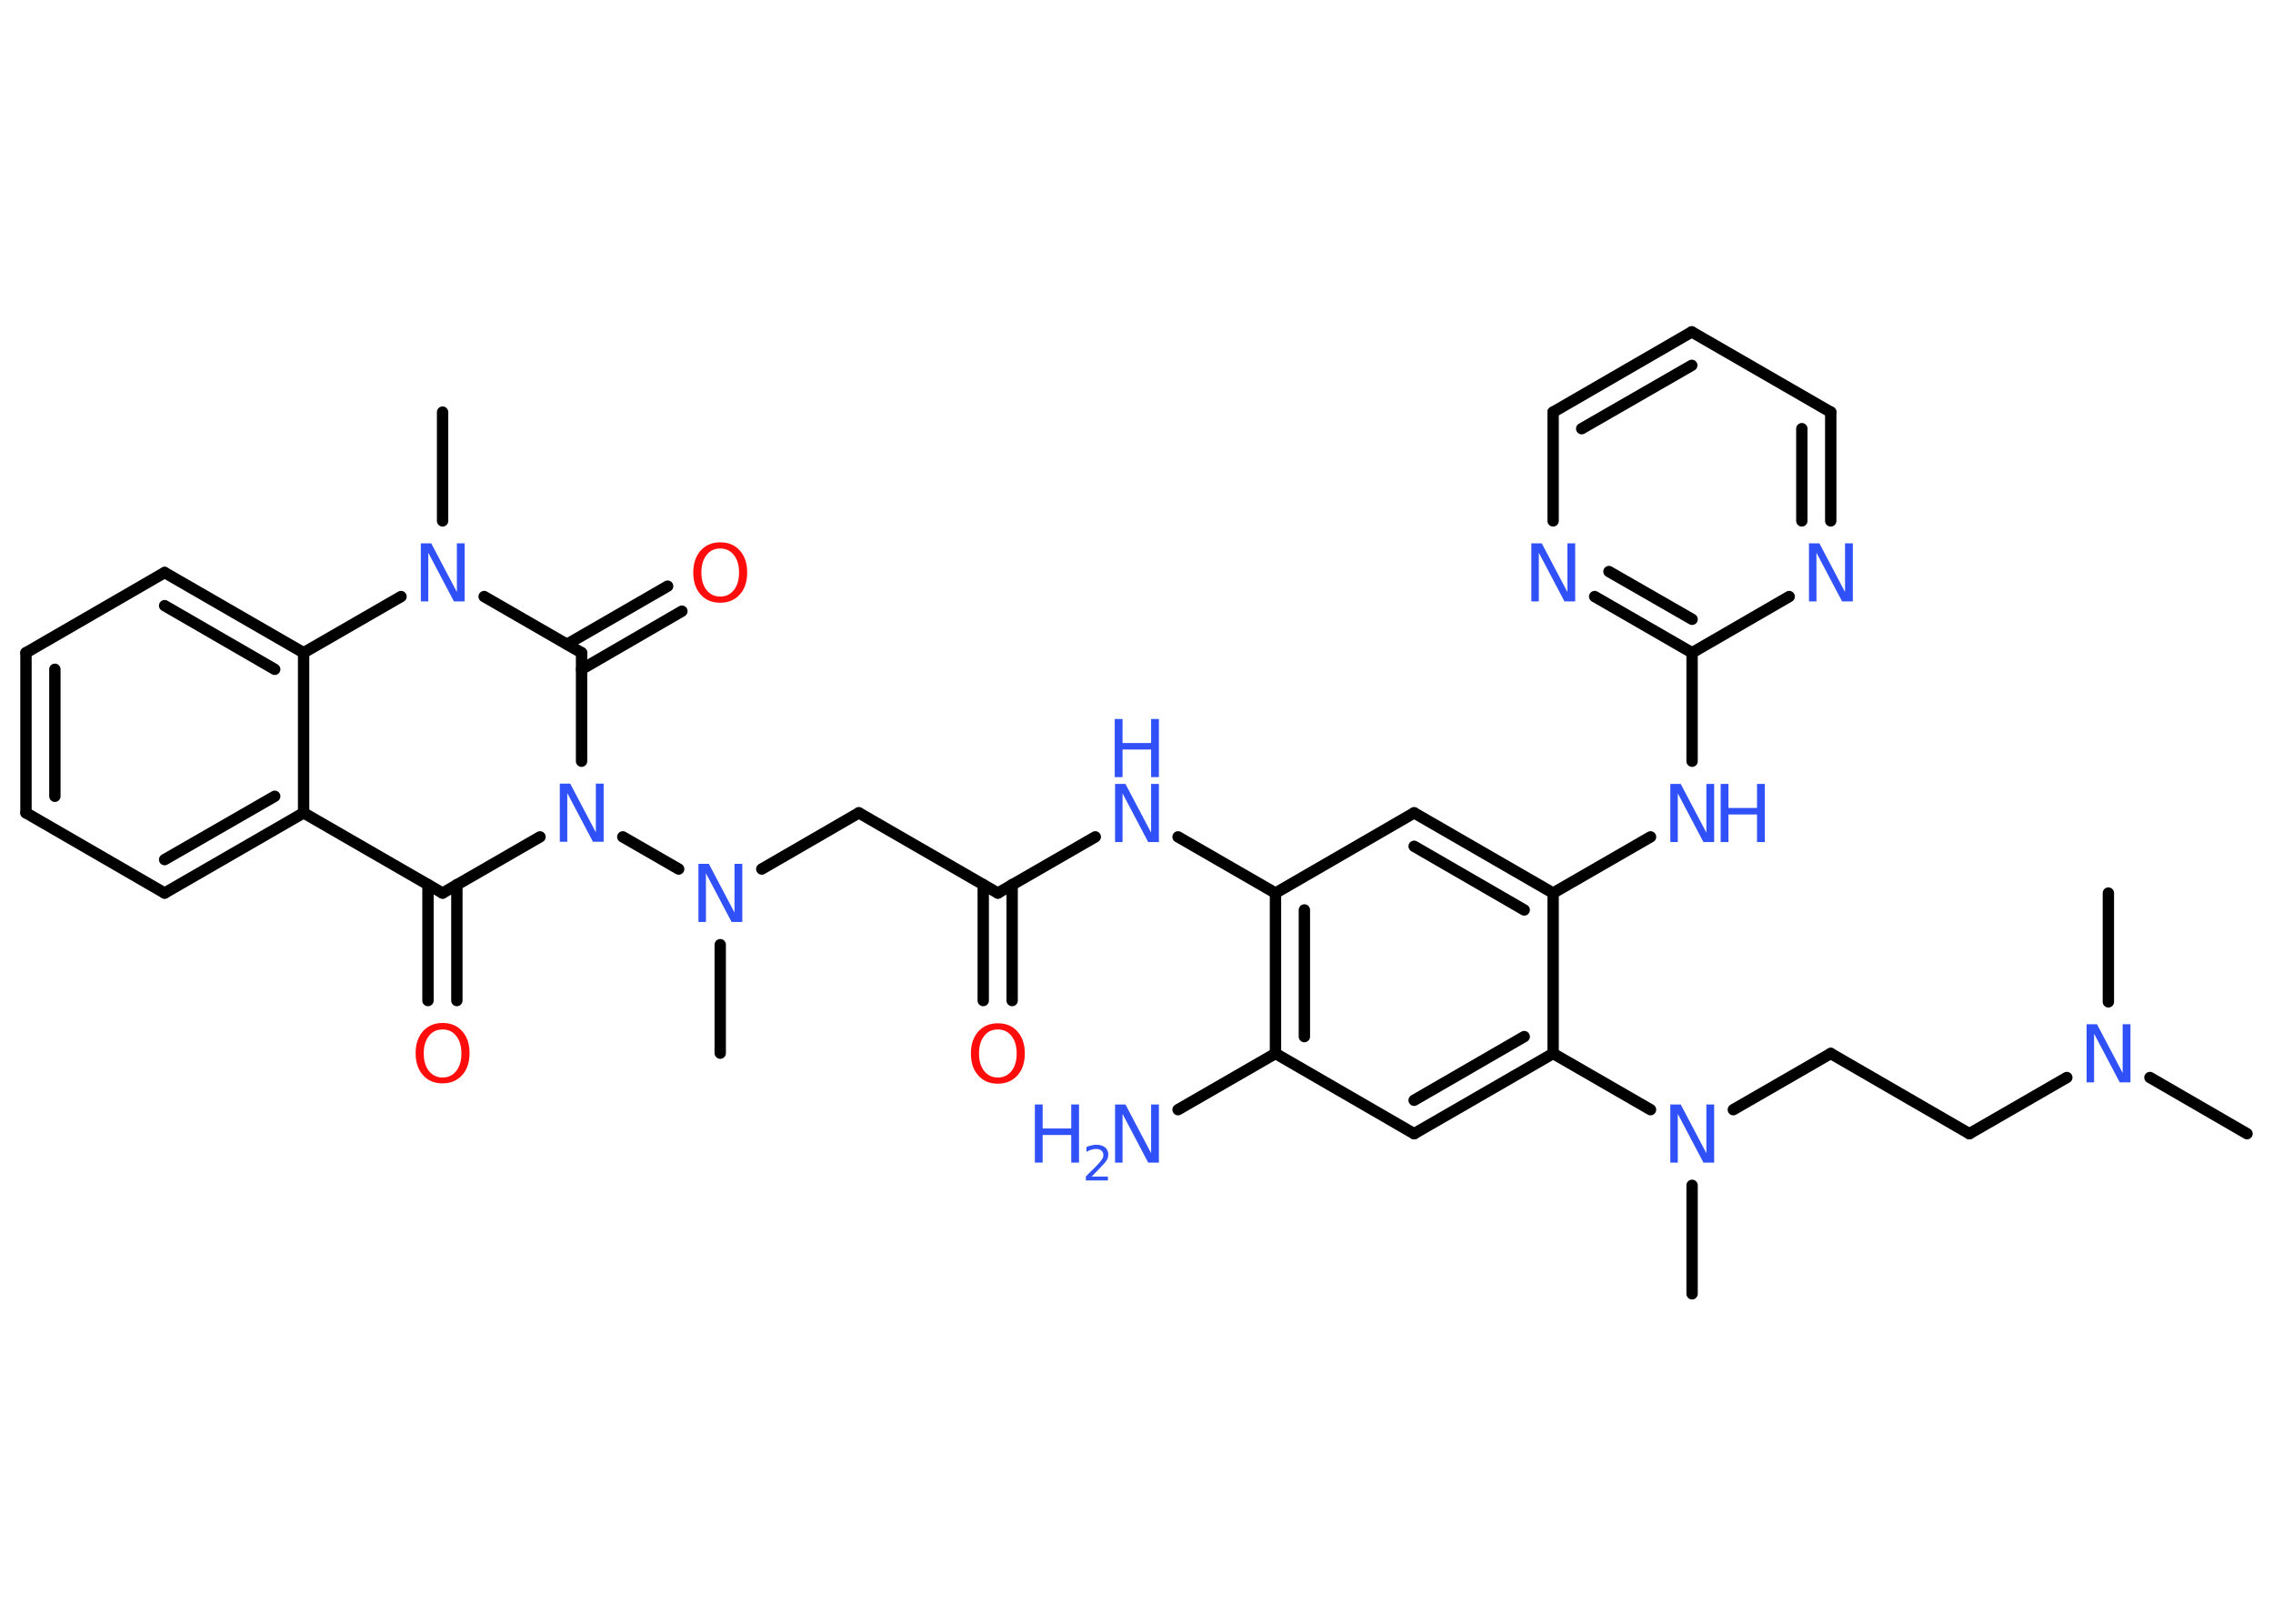 <?xml version='1.0' encoding='UTF-8'?>
<!DOCTYPE svg PUBLIC "-//W3C//DTD SVG 1.1//EN" "http://www.w3.org/Graphics/SVG/1.1/DTD/svg11.dtd">
<svg version='1.2' xmlns='http://www.w3.org/2000/svg' xmlns:xlink='http://www.w3.org/1999/xlink' width='70.0mm' height='50.0mm' viewBox='0 0 70.0 50.0'>
  <desc>Generated by the Chemistry Development Kit (http://github.com/cdk)</desc>
  <g stroke-linecap='round' stroke-linejoin='round' stroke='#000000' stroke-width='.35' fill='#3050F8'>
    <rect x='.0' y='.0' width='70.0' height='50.0' fill='#FFFFFF' stroke='none'/>
    <g id='mol1' class='mol'>
      <line id='mol1bnd1' class='bond' x1='69.2' y1='34.91' x2='66.21' y2='33.18'/>
      <line id='mol1bnd2' class='bond' x1='64.93' y1='30.85' x2='64.93' y2='27.5'/>
      <line id='mol1bnd3' class='bond' x1='63.65' y1='33.18' x2='60.65' y2='34.91'/>
      <line id='mol1bnd4' class='bond' x1='60.65' y1='34.91' x2='56.38' y2='32.44'/>
      <line id='mol1bnd5' class='bond' x1='56.38' y1='32.44' x2='53.38' y2='34.17'/>
      <line id='mol1bnd6' class='bond' x1='52.11' y1='36.5' x2='52.11' y2='39.84'/>
      <line id='mol1bnd7' class='bond' x1='50.83' y1='34.17' x2='47.83' y2='32.44'/>
      <g id='mol1bnd8' class='bond'>
        <line x1='43.55' y1='34.91' x2='47.83' y2='32.44'/>
        <line x1='43.55' y1='33.88' x2='46.94' y2='31.92'/>
      </g>
      <line id='mol1bnd9' class='bond' x1='43.55' y1='34.91' x2='39.28' y2='32.44'/>
      <line id='mol1bnd10' class='bond' x1='39.28' y1='32.44' x2='36.28' y2='34.17'/>
      <g id='mol1bnd11' class='bond'>
        <line x1='39.28' y1='27.5' x2='39.28' y2='32.44'/>
        <line x1='40.17' y1='28.02' x2='40.17' y2='31.92'/>
      </g>
      <line id='mol1bnd12' class='bond' x1='39.28' y1='27.5' x2='36.28' y2='25.77'/>
      <line id='mol1bnd13' class='bond' x1='33.73' y1='25.77' x2='30.73' y2='27.5'/>
      <g id='mol1bnd14' class='bond'>
        <line x1='31.17' y1='27.24' x2='31.17' y2='30.81'/>
        <line x1='30.28' y1='27.24' x2='30.28' y2='30.81'/>
      </g>
      <line id='mol1bnd15' class='bond' x1='30.73' y1='27.5' x2='26.45' y2='25.03'/>
      <line id='mol1bnd16' class='bond' x1='26.45' y1='25.03' x2='23.46' y2='26.76'/>
      <line id='mol1bnd17' class='bond' x1='22.18' y1='29.09' x2='22.18' y2='32.43'/>
      <line id='mol1bnd18' class='bond' x1='20.9' y1='26.76' x2='19.18' y2='25.77'/>
      <line id='mol1bnd19' class='bond' x1='16.63' y1='25.77' x2='13.63' y2='27.5'/>
      <g id='mol1bnd20' class='bond'>
        <line x1='14.07' y1='27.24' x2='14.07' y2='30.81'/>
        <line x1='13.18' y1='27.24' x2='13.18' y2='30.81'/>
      </g>
      <line id='mol1bnd21' class='bond' x1='13.63' y1='27.5' x2='9.35' y2='25.03'/>
      <g id='mol1bnd22' class='bond'>
        <line x1='5.07' y1='27.5' x2='9.35' y2='25.03'/>
        <line x1='5.07' y1='26.47' x2='8.46' y2='24.52'/>
      </g>
      <line id='mol1bnd23' class='bond' x1='5.07' y1='27.5' x2='.8' y2='25.03'/>
      <g id='mol1bnd24' class='bond'>
        <line x1='.8' y1='20.1' x2='.8' y2='25.03'/>
        <line x1='1.69' y1='20.61' x2='1.69' y2='24.52'/>
      </g>
      <line id='mol1bnd25' class='bond' x1='.8' y1='20.1' x2='5.07' y2='17.63'/>
      <g id='mol1bnd26' class='bond'>
        <line x1='9.35' y1='20.1' x2='5.07' y2='17.63'/>
        <line x1='8.46' y1='20.61' x2='5.07' y2='18.65'/>
      </g>
      <line id='mol1bnd27' class='bond' x1='9.35' y1='25.03' x2='9.35' y2='20.1'/>
      <line id='mol1bnd28' class='bond' x1='9.35' y1='20.1' x2='12.35' y2='18.37'/>
      <line id='mol1bnd29' class='bond' x1='13.63' y1='16.04' x2='13.63' y2='12.69'/>
      <line id='mol1bnd30' class='bond' x1='14.91' y1='18.37' x2='17.91' y2='20.1'/>
      <line id='mol1bnd31' class='bond' x1='17.91' y1='23.44' x2='17.91' y2='20.1'/>
      <g id='mol1bnd32' class='bond'>
        <line x1='17.46' y1='19.84' x2='20.56' y2='18.05'/>
        <line x1='17.91' y1='20.61' x2='21.0' y2='18.82'/>
      </g>
      <line id='mol1bnd33' class='bond' x1='39.28' y1='27.5' x2='43.55' y2='25.03'/>
      <g id='mol1bnd34' class='bond'>
        <line x1='47.83' y1='27.5' x2='43.55' y2='25.03'/>
        <line x1='46.94' y1='28.02' x2='43.55' y2='26.06'/>
      </g>
      <line id='mol1bnd35' class='bond' x1='47.83' y1='32.44' x2='47.83' y2='27.5'/>
      <line id='mol1bnd36' class='bond' x1='47.83' y1='27.5' x2='50.83' y2='25.77'/>
      <line id='mol1bnd37' class='bond' x1='52.11' y1='23.44' x2='52.11' y2='20.1'/>
      <g id='mol1bnd38' class='bond'>
        <line x1='49.11' y1='18.37' x2='52.11' y2='20.1'/>
        <line x1='49.55' y1='17.6' x2='52.11' y2='19.07'/>
      </g>
      <line id='mol1bnd39' class='bond' x1='47.83' y1='16.04' x2='47.83' y2='12.69'/>
      <g id='mol1bnd40' class='bond'>
        <line x1='52.1' y1='10.22' x2='47.83' y2='12.69'/>
        <line x1='52.1' y1='11.25' x2='48.71' y2='13.2'/>
      </g>
      <line id='mol1bnd41' class='bond' x1='52.1' y1='10.22' x2='56.38' y2='12.69'/>
      <g id='mol1bnd42' class='bond'>
        <line x1='56.38' y1='16.04' x2='56.38' y2='12.69'/>
        <line x1='55.49' y1='16.04' x2='55.49' y2='13.2'/>
      </g>
      <line id='mol1bnd43' class='bond' x1='52.11' y1='20.1' x2='55.1' y2='18.37'/>
      <path id='mol1atm2' class='atom' d='M64.25 31.54h.33l.79 1.5v-1.5h.24v1.79h-.33l-.79 -1.5v1.5h-.23v-1.79z' stroke='none'/>
      <path id='mol1atm6' class='atom' d='M51.43 34.01h.33l.79 1.5v-1.5h.24v1.79h-.33l-.79 -1.5v1.5h-.23v-1.79z' stroke='none'/>
      <g id='mol1atm11' class='atom'>
        <path d='M34.33 34.01h.33l.79 1.5v-1.5h.24v1.79h-.33l-.79 -1.5v1.5h-.23v-1.79z' stroke='none'/>
        <path d='M31.87 34.01h.24v.74h.88v-.74h.24v1.79h-.24v-.85h-.88v.85h-.24v-1.79z' stroke='none'/>
        <path d='M33.61 36.23h.51v.12h-.68v-.12q.08 -.09 .23 -.23q.14 -.14 .18 -.19q.07 -.08 .1 -.13q.03 -.05 .03 -.11q.0 -.09 -.06 -.14q-.06 -.05 -.16 -.05q-.07 .0 -.14 .02q-.08 .02 -.16 .07v-.15q.09 -.04 .16 -.05q.08 -.02 .14 -.02q.17 .0 .27 .08q.1 .08 .1 .22q.0 .07 -.02 .12q-.02 .06 -.09 .14q-.02 .02 -.11 .12q-.1 .1 -.27 .28z' stroke='none'/>
      </g>
      <g id='mol1atm13' class='atom'>
        <path d='M34.33 24.14h.33l.79 1.5v-1.5h.24v1.79h-.33l-.79 -1.5v1.5h-.23v-1.79z' stroke='none'/>
        <path d='M34.33 22.14h.24v.74h.88v-.74h.24v1.79h-.24v-.85h-.88v.85h-.24v-1.79z' stroke='none'/>
      </g>
      <path id='mol1atm15' class='atom' d='M30.73 31.7q-.27 .0 -.42 .2q-.16 .2 -.16 .54q.0 .34 .16 .54q.16 .2 .42 .2q.26 .0 .42 -.2q.16 -.2 .16 -.54q.0 -.34 -.16 -.54q-.16 -.2 -.42 -.2zM30.73 31.51q.38 .0 .6 .25q.23 .25 .23 .68q.0 .43 -.23 .68q-.23 .25 -.6 .25q-.38 .0 -.6 -.25q-.23 -.25 -.23 -.68q.0 -.42 .23 -.68q.23 -.25 .6 -.25z' stroke='none' fill='#FF0D0D'/>
      <path id='mol1atm17' class='atom' d='M21.5 26.6h.33l.79 1.5v-1.5h.24v1.79h-.33l-.79 -1.5v1.5h-.23v-1.79z' stroke='none'/>
      <path id='mol1atm19' class='atom' d='M17.23 24.13h.33l.79 1.5v-1.5h.24v1.79h-.33l-.79 -1.5v1.5h-.23v-1.79z' stroke='none'/>
      <path id='mol1atm21' class='atom' d='M13.63 31.7q-.27 .0 -.42 .2q-.16 .2 -.16 .54q.0 .34 .16 .54q.16 .2 .42 .2q.26 .0 .42 -.2q.16 -.2 .16 -.54q.0 -.34 -.16 -.54q-.16 -.2 -.42 -.2zM13.63 31.5q.38 .0 .6 .25q.23 .25 .23 .68q.0 .43 -.23 .68q-.23 .25 -.6 .25q-.38 .0 -.6 -.25q-.23 -.25 -.23 -.68q.0 -.42 .23 -.68q.23 -.25 .6 -.25z' stroke='none' fill='#FF0D0D'/>
      <path id='mol1atm28' class='atom' d='M12.95 16.73h.33l.79 1.5v-1.5h.24v1.79h-.33l-.79 -1.5v1.5h-.23v-1.79z' stroke='none'/>
      <path id='mol1atm31' class='atom' d='M22.18 16.89q-.27 .0 -.42 .2q-.16 .2 -.16 .54q.0 .34 .16 .54q.16 .2 .42 .2q.26 .0 .42 -.2q.16 -.2 .16 -.54q.0 -.34 -.16 -.54q-.16 -.2 -.42 -.2zM22.18 16.7q.38 .0 .6 .25q.23 .25 .23 .68q.0 .43 -.23 .68q-.23 .25 -.6 .25q-.38 .0 -.6 -.25q-.23 -.25 -.23 -.68q.0 -.42 .23 -.68q.23 -.25 .6 -.25z' stroke='none' fill='#FF0D0D'/>
      <g id='mol1atm34' class='atom'>
        <path d='M51.43 24.14h.33l.79 1.5v-1.5h.24v1.79h-.33l-.79 -1.5v1.5h-.23v-1.79z' stroke='none'/>
        <path d='M52.99 24.14h.24v.74h.88v-.74h.24v1.79h-.24v-.85h-.88v.85h-.24v-1.79z' stroke='none'/>
      </g>
      <path id='mol1atm36' class='atom' d='M47.15 16.73h.33l.79 1.5v-1.5h.24v1.79h-.33l-.79 -1.5v1.5h-.23v-1.79z' stroke='none'/>
      <path id='mol1atm40' class='atom' d='M55.7 16.73h.33l.79 1.5v-1.5h.24v1.79h-.33l-.79 -1.5v1.5h-.23v-1.79z' stroke='none'/>
    </g>
  </g>
</svg>
